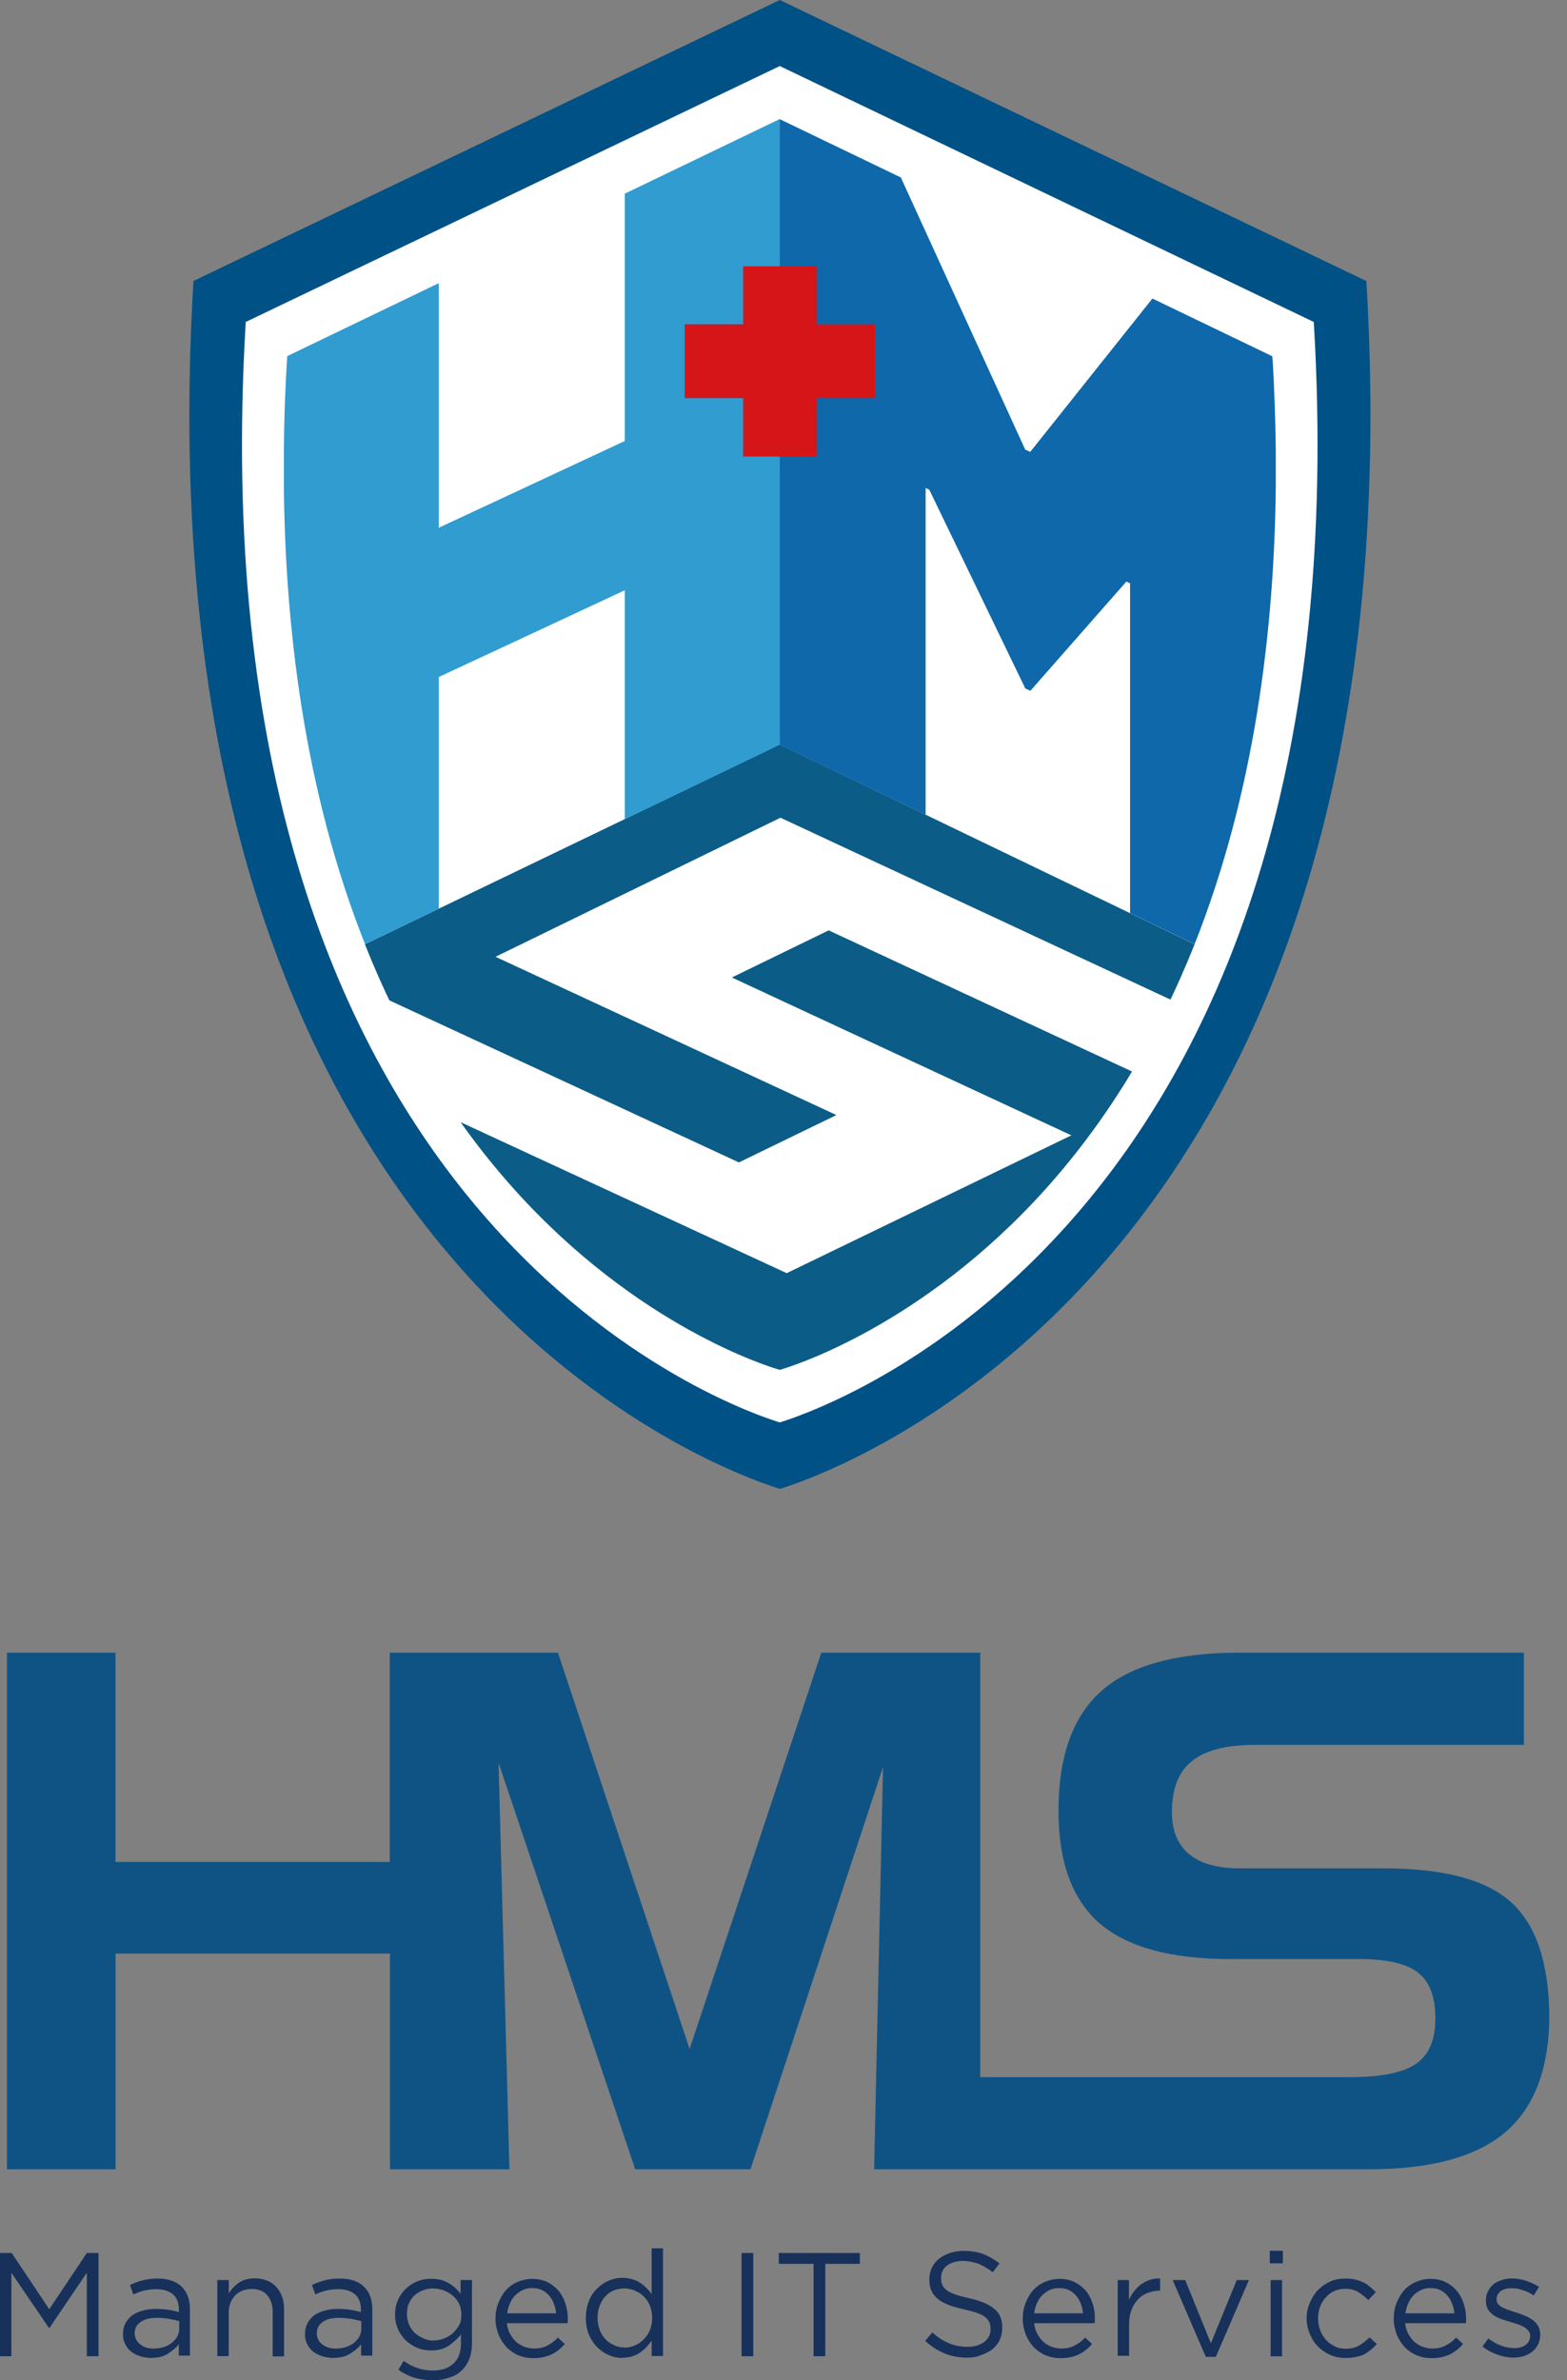 <svg width="79" height="120" viewBox="0 0 79 120" fill="none" xmlns="http://www.w3.org/2000/svg">
<rect x="0" y="0" width="79" height="120" fill="#808080" stroke="none"/>
<path d="M39.248 2.046L11.365 15.689C11.365 15.689 10.239 42.241 16.329 51.531C22.419 60.821 29.958 72.281 39.248 73.729C39.248 73.729 52.459 67.488 60.074 55.884C67.688 44.273 68.128 16.355 68.128 16.355L39.248 2.046Z" fill="white"/>
<path d="M60.226 47.603L39.312 37.531L18.397 47.603C20.148 52.025 22.585 56.234 25.916 59.949C32.136 66.877 38.749 68.903 39.312 69.06C39.875 68.903 46.487 66.87 52.708 59.949C56.038 56.241 58.468 52.025 60.226 47.603Z" fill="#0C5C88"/>
<path d="M57.205 54.072C57.912 52.891 58.523 51.668 59.107 50.439L39.346 41.225L24.982 48.235L42.168 56.214L37.252 58.603L19.509 50.377C20.519 52.499 21.666 54.538 23.052 56.495L39.662 64.185L54.012 57.237L36.895 49.279L41.777 46.903L57.198 54.078L57.205 54.072Z" fill="white"/>
<path d="M68.878 14.165L39.312 0L9.753 14.165C6.828 63.478 35.995 74.025 39.319 75.061C42.635 74.025 71.809 63.478 68.885 14.165H68.878ZM39.312 71.711C36.277 70.763 9.711 61.144 12.389 16.232L39.312 3.33L66.234 16.232C68.912 61.144 42.34 70.763 39.312 71.711Z" fill="#005186"/>
<path d="M18.397 47.603L22.119 45.811V34.132L31.498 29.758V41.3L39.312 37.538V6.001L31.498 9.764V22.233L22.119 26.607V14.275L14.634 17.88L14.483 17.955L14.47 18.12C14.38 19.569 14.325 21.086 14.312 22.652V24.608C14.394 32.154 15.479 40.682 18.768 48.489C18.644 48.194 18.521 47.899 18.404 47.597L18.397 47.603Z" fill="#309CD0"/>
<path d="M60.137 47.823C60.137 47.823 60.151 47.782 60.164 47.761C60.157 47.782 60.144 47.803 60.137 47.823Z" fill="#0E68AA"/>
<path d="M64.154 18.127L64.14 17.962L63.989 17.887L58.098 15.051L51.939 22.782L51.685 22.665L45.416 8.947L39.312 6.008V37.538L46.665 41.074V24.602L46.851 24.691L51.691 34.709L51.946 34.825L56.786 29.319L56.972 29.408V46.031L60.226 47.597C63.227 40.03 64.236 31.873 64.318 24.608V22.652C64.298 21.086 64.243 19.569 64.16 18.127H64.154Z" fill="#0E68AA"/>
<path d="M44.111 16.349H34.519V20.07H44.111V16.349Z" fill="#D61518"/>
<path d="M41.186 13.424H37.465V23.016H41.186V13.424Z" fill="#D61518"/>
<path d="M76.173 95.891C74.912 94.755 72.765 94.192 69.773 94.192H62.533C61.381 94.192 60.526 93.954 59.953 93.478C59.379 93.002 59.082 92.299 59.082 91.357C59.082 90.178 59.417 89.307 60.104 88.776C60.775 88.23 61.846 87.965 63.302 87.965H76.828V83.317H62.501C59.331 83.317 56.999 83.95 55.554 85.227C54.093 86.504 53.363 88.528 53.363 91.287C53.363 93.868 54.05 95.761 55.441 96.968C56.831 98.158 59.017 98.764 62.02 98.764H68.49C69.908 98.764 70.903 98.986 71.493 99.451C72.083 99.917 72.364 100.685 72.364 101.767C72.364 102.849 72.04 103.579 71.412 104.028C70.784 104.478 69.67 104.716 68.112 104.716H49.419V83.317H41.406L34.767 103.298L28.129 83.317H19.651V93.868H5.822V83.317H0.352V109.363H5.827V98.488H19.661V109.363H25.683L25.137 88.96V88.874L32.024 109.363H37.835L44.517 89.085L44.068 109.363H69.004C72.148 109.363 74.447 108.73 75.908 107.48C77.369 106.22 78.11 104.25 78.11 101.572C78.067 98.905 77.434 97.027 76.173 95.891Z" fill="#0F5385"/>
<path d="M0 113.583H0.59L2.483 116.418L4.377 113.583H4.967V118.788H4.377V114.579L2.494 117.36H2.467L0.574 114.579V118.788H0V113.583Z" fill="#17315B"/>
<path d="M7.65 118.875C7.466 118.875 7.299 118.848 7.115 118.804C6.947 118.75 6.79 118.68 6.649 118.582C6.509 118.485 6.411 118.361 6.325 118.204C6.238 118.047 6.2 117.879 6.2 117.684V117.668C6.2 117.457 6.244 117.273 6.325 117.122C6.411 116.965 6.52 116.84 6.66 116.727C6.801 116.629 6.985 116.543 7.18 116.489C7.374 116.435 7.602 116.402 7.84 116.402C8.094 116.402 8.305 116.418 8.484 116.445C8.668 116.472 8.846 116.516 9.019 116.559V116.445C9.019 116.11 8.922 115.839 8.727 115.672C8.532 115.504 8.251 115.407 7.883 115.407C7.661 115.407 7.45 115.434 7.266 115.477C7.082 115.52 6.904 115.591 6.72 115.672L6.552 115.196C6.763 115.098 6.985 115.012 7.196 114.958C7.418 114.903 7.661 114.871 7.937 114.871C8.484 114.871 8.889 115.012 9.171 115.293C9.436 115.558 9.576 115.937 9.576 116.413V118.756H9.014V118.182C8.889 118.35 8.705 118.507 8.478 118.647C8.256 118.804 7.975 118.869 7.634 118.869L7.65 118.875ZM7.759 118.399C7.943 118.399 8.094 118.371 8.251 118.328C8.408 118.274 8.543 118.204 8.657 118.117C8.77 118.02 8.868 117.922 8.938 117.793C9.008 117.668 9.035 117.527 9.035 117.371V117.019C8.895 116.976 8.727 116.949 8.543 116.905C8.359 116.878 8.148 116.851 7.91 116.851C7.558 116.851 7.277 116.921 7.082 117.062C6.888 117.203 6.79 117.387 6.79 117.625V117.641C6.79 117.766 6.817 117.863 6.877 117.966C6.931 118.063 7.001 118.15 7.088 118.204C7.174 118.274 7.282 118.317 7.396 118.361C7.51 118.388 7.634 118.404 7.759 118.404V118.399Z" fill="#17315B"/>
<path d="M10.961 114.947H11.535V115.618C11.659 115.407 11.827 115.239 12.038 115.082C12.249 114.941 12.514 114.86 12.85 114.86C13.088 114.86 13.283 114.903 13.466 114.974C13.65 115.044 13.802 115.158 13.932 115.298C14.056 115.439 14.154 115.591 14.224 115.791C14.294 115.975 14.321 116.186 14.321 116.408V118.794H13.748V116.548C13.748 116.197 13.65 115.915 13.466 115.704C13.283 115.493 13.018 115.396 12.682 115.396C12.514 115.396 12.374 115.423 12.217 115.482C12.076 115.536 11.952 115.623 11.854 115.72C11.757 115.834 11.67 115.958 11.616 116.099C11.562 116.256 11.53 116.408 11.53 116.591V118.783H10.956V114.952L10.961 114.947Z" fill="#17315B"/>
<path d="M16.826 118.875C16.642 118.875 16.475 118.848 16.291 118.804C16.123 118.75 15.966 118.68 15.825 118.582C15.685 118.485 15.587 118.361 15.501 118.204C15.414 118.047 15.376 117.879 15.376 117.684V117.668C15.376 117.457 15.42 117.273 15.501 117.122C15.587 116.965 15.696 116.84 15.836 116.727C15.977 116.629 16.161 116.543 16.356 116.489C16.55 116.435 16.778 116.402 17.016 116.402C17.27 116.402 17.481 116.418 17.66 116.445C17.844 116.472 18.022 116.516 18.195 116.559V116.445C18.195 116.11 18.098 115.839 17.903 115.672C17.708 115.504 17.427 115.407 17.059 115.407C16.837 115.407 16.626 115.434 16.442 115.477C16.258 115.52 16.08 115.591 15.896 115.672L15.728 115.196C15.939 115.098 16.161 115.012 16.372 114.958C16.594 114.903 16.837 114.871 17.129 114.871C17.676 114.871 18.082 115.012 18.363 115.293C18.628 115.558 18.769 115.937 18.769 116.413V118.756H18.206V118.182C18.082 118.35 17.898 118.507 17.67 118.647C17.432 118.804 17.151 118.869 16.816 118.869L16.826 118.875ZM16.94 118.399C17.124 118.399 17.276 118.371 17.432 118.328C17.589 118.274 17.724 118.204 17.838 118.117C17.952 118.02 18.049 117.922 18.119 117.793C18.19 117.668 18.217 117.527 18.217 117.371V117.019C18.076 116.976 17.909 116.949 17.724 116.905C17.541 116.878 17.33 116.851 17.091 116.851C16.74 116.851 16.459 116.921 16.264 117.062C16.069 117.203 15.972 117.387 15.972 117.625V117.641C15.972 117.766 15.999 117.863 16.058 117.966C16.112 118.063 16.183 118.15 16.269 118.204C16.356 118.274 16.464 118.317 16.578 118.361C16.702 118.388 16.816 118.404 16.94 118.404V118.399Z" fill="#17315B"/>
<path d="M21.836 120C21.512 120 21.203 119.957 20.911 119.876C20.619 119.789 20.349 119.654 20.083 119.47L20.349 119.021C20.57 119.178 20.798 119.302 21.052 119.383C21.29 119.47 21.555 119.508 21.836 119.508C22.258 119.508 22.61 119.394 22.859 119.156C23.113 118.934 23.238 118.582 23.238 118.133V117.684C23.07 117.906 22.859 118.09 22.621 118.258C22.383 118.415 22.085 118.496 21.723 118.496C21.485 118.496 21.258 118.453 21.052 118.371C20.841 118.285 20.646 118.16 20.478 118.009C20.311 117.852 20.17 117.657 20.073 117.446C19.975 117.224 19.916 116.97 19.916 116.705V116.689C19.916 116.408 19.97 116.153 20.073 115.931C20.17 115.71 20.311 115.526 20.478 115.369C20.646 115.212 20.841 115.087 21.052 115.006C21.274 114.92 21.485 114.882 21.723 114.882C21.907 114.882 22.058 114.898 22.215 114.936C22.372 114.974 22.497 115.033 22.621 115.104C22.745 115.174 22.859 115.261 22.956 115.342C23.054 115.439 23.14 115.536 23.221 115.634V114.947H23.795V118.117C23.795 118.409 23.752 118.68 23.671 118.902C23.584 119.124 23.459 119.324 23.308 119.475C23.14 119.643 22.929 119.784 22.675 119.854C22.421 119.951 22.139 119.995 21.831 119.995L21.836 120ZM21.836 117.993C22.02 117.993 22.199 117.966 22.372 117.895C22.54 117.841 22.697 117.738 22.821 117.63C22.945 117.517 23.059 117.376 23.146 117.224C23.232 117.073 23.259 116.889 23.259 116.689V116.673C23.259 116.478 23.216 116.294 23.146 116.137C23.059 115.98 22.962 115.845 22.821 115.731C22.697 115.618 22.54 115.536 22.372 115.466C22.204 115.412 22.02 115.369 21.836 115.369C21.652 115.369 21.485 115.396 21.317 115.466C21.16 115.52 21.009 115.623 20.895 115.72C20.771 115.834 20.684 115.975 20.614 116.126C20.543 116.278 20.516 116.462 20.516 116.662V116.678C20.516 116.873 20.559 117.041 20.63 117.214C20.7 117.371 20.798 117.506 20.922 117.619C21.047 117.733 21.187 117.814 21.344 117.885C21.485 117.955 21.652 117.998 21.836 117.998V117.993Z" fill="#17315B"/>
<path d="M25.553 117.105C25.57 117.3 25.624 117.484 25.71 117.652C25.797 117.809 25.894 117.944 26.019 118.058C26.143 118.171 26.284 118.252 26.441 118.312C26.598 118.366 26.749 118.399 26.917 118.399C27.182 118.399 27.409 118.355 27.604 118.242C27.799 118.144 27.966 118.02 28.123 117.847L28.475 118.171C28.28 118.393 28.069 118.566 27.815 118.691C27.561 118.815 27.252 118.885 26.89 118.885C26.625 118.885 26.387 118.842 26.148 118.745C25.91 118.647 25.716 118.507 25.543 118.339C25.375 118.155 25.234 117.944 25.137 117.706C25.039 117.452 24.98 117.187 24.98 116.894C24.98 116.602 25.023 116.359 25.12 116.11C25.218 115.872 25.342 115.645 25.499 115.466C25.667 115.282 25.862 115.141 26.089 115.044C26.311 114.947 26.565 114.887 26.83 114.887C27.112 114.887 27.366 114.941 27.588 115.044C27.809 115.158 27.994 115.298 28.15 115.477C28.307 115.661 28.416 115.872 28.502 116.121C28.589 116.375 28.627 116.64 28.627 116.921V117.008C28.627 117.035 28.627 117.078 28.61 117.122H25.553V117.105ZM28.037 116.629C28.02 116.462 27.983 116.294 27.923 116.137C27.869 115.98 27.782 115.845 27.685 115.731C27.588 115.618 27.463 115.52 27.323 115.45C27.182 115.38 27.014 115.352 26.819 115.352C26.652 115.352 26.495 115.38 26.354 115.45C26.213 115.52 26.089 115.607 25.975 115.715C25.862 115.823 25.781 115.969 25.71 116.121C25.64 116.272 25.597 116.445 25.57 116.624H28.037V116.629Z" fill="#17315B"/>
<path d="M31.375 118.875C31.137 118.875 30.91 118.831 30.704 118.734C30.482 118.647 30.298 118.512 30.114 118.339C29.947 118.171 29.806 117.96 29.692 117.706C29.595 117.468 29.535 117.187 29.535 116.862V116.846C29.535 116.537 29.59 116.256 29.692 116.002C29.79 115.747 29.93 115.536 30.114 115.369C30.282 115.201 30.477 115.06 30.704 114.974C30.926 114.876 31.153 114.833 31.375 114.833C31.559 114.833 31.71 114.86 31.867 114.903C32.024 114.947 32.149 115.001 32.273 115.087C32.387 115.158 32.495 115.255 32.598 115.352C32.695 115.45 32.782 115.547 32.852 115.661V113.345H33.425V118.777H32.852V118.004C32.765 118.117 32.684 118.225 32.587 118.328C32.489 118.431 32.376 118.523 32.262 118.61C32.138 118.696 32.008 118.75 31.867 118.793C31.71 118.837 31.559 118.864 31.375 118.864V118.875ZM31.489 118.355C31.672 118.355 31.84 118.312 32.008 118.242C32.176 118.171 32.316 118.074 32.457 117.933C32.581 117.809 32.695 117.652 32.765 117.468C32.836 117.284 32.879 117.089 32.879 116.862V116.846C32.879 116.624 32.836 116.424 32.765 116.24C32.695 116.056 32.581 115.904 32.457 115.774C32.333 115.645 32.176 115.553 32.008 115.482C31.84 115.412 31.672 115.369 31.489 115.369C31.305 115.369 31.126 115.396 30.953 115.466C30.78 115.536 30.645 115.634 30.531 115.758C30.407 115.883 30.309 116.04 30.239 116.224C30.168 116.407 30.125 116.618 30.125 116.84V116.857C30.125 117.078 30.168 117.289 30.239 117.473C30.309 117.657 30.407 117.809 30.531 117.939C30.655 118.068 30.796 118.16 30.964 118.231C31.121 118.317 31.288 118.344 31.483 118.344L31.489 118.355Z" fill="#17315B"/>
<path d="M37.386 113.583H37.976V118.788H37.386V113.583Z" fill="#17315B"/>
<path d="M41.005 114.13H39.263V113.583H43.348V114.13H41.606V118.788H41.016V114.13H41H41.005Z" fill="#17315B"/>
<path d="M48.764 118.858C48.342 118.858 47.963 118.788 47.628 118.647C47.276 118.507 46.957 118.296 46.643 118.014L47.006 117.582C47.271 117.836 47.552 118.014 47.834 118.128C48.115 118.252 48.439 118.312 48.786 118.312C49.132 118.312 49.419 118.225 49.63 118.058C49.841 117.89 49.938 117.679 49.938 117.425V117.408C49.938 117.295 49.922 117.187 49.884 117.084C49.841 116.986 49.77 116.9 49.673 116.819C49.576 116.738 49.435 116.662 49.267 116.608C49.083 116.537 48.861 116.483 48.596 116.424C48.304 116.353 48.034 116.283 47.823 116.202C47.601 116.115 47.417 116.018 47.276 115.894C47.136 115.78 47.022 115.639 46.952 115.471C46.881 115.315 46.854 115.12 46.854 114.909V114.893C46.854 114.698 46.897 114.498 46.979 114.33C47.06 114.162 47.173 114.005 47.33 113.881C47.487 113.756 47.666 113.659 47.877 113.589C48.088 113.518 48.31 113.475 48.564 113.475C48.943 113.475 49.278 113.529 49.559 113.632C49.841 113.746 50.122 113.897 50.387 114.108L50.052 114.557C49.814 114.362 49.559 114.222 49.321 114.124C49.067 114.038 48.818 113.984 48.548 113.984C48.212 113.984 47.931 114.07 47.736 114.222C47.541 114.373 47.444 114.584 47.444 114.828V114.844C47.444 114.968 47.46 115.082 47.498 115.179C47.541 115.277 47.612 115.363 47.709 115.444C47.806 115.526 47.963 115.601 48.142 115.666C48.326 115.737 48.564 115.791 48.845 115.861C49.419 115.985 49.857 116.169 50.122 116.397C50.403 116.619 50.528 116.932 50.528 117.338V117.354C50.528 117.576 50.485 117.776 50.403 117.96C50.322 118.144 50.192 118.296 50.041 118.426C49.884 118.55 49.705 118.647 49.478 118.718C49.267 118.831 49.029 118.858 48.764 118.858Z" fill="#17315B"/>
<path d="M52.135 117.105C52.151 117.3 52.205 117.484 52.292 117.652C52.378 117.809 52.476 117.944 52.6 118.058C52.724 118.171 52.865 118.252 53.022 118.312C53.179 118.366 53.33 118.399 53.498 118.399C53.763 118.399 53.99 118.355 54.185 118.242C54.38 118.144 54.548 118.02 54.705 117.847L55.056 118.171C54.862 118.393 54.651 118.566 54.396 118.691C54.142 118.815 53.834 118.885 53.471 118.885C53.206 118.885 52.968 118.842 52.73 118.745C52.492 118.647 52.297 118.507 52.124 118.339C51.956 118.155 51.816 117.944 51.718 117.706C51.621 117.452 51.561 117.187 51.561 116.894C51.561 116.602 51.605 116.359 51.702 116.11C51.799 115.872 51.924 115.645 52.081 115.466C52.248 115.282 52.443 115.141 52.67 115.044C52.898 114.947 53.147 114.887 53.412 114.887C53.693 114.887 53.947 114.941 54.169 115.044C54.391 115.158 54.575 115.298 54.732 115.477C54.889 115.661 54.997 115.872 55.083 116.121C55.17 116.375 55.197 116.64 55.197 116.921V117.008C55.197 117.035 55.197 117.078 55.181 117.122H52.135V117.105ZM54.602 116.629C54.586 116.462 54.548 116.294 54.488 116.137C54.429 115.98 54.348 115.845 54.25 115.731C54.153 115.618 54.028 115.52 53.888 115.45C53.747 115.38 53.579 115.352 53.385 115.352C53.217 115.352 53.06 115.38 52.919 115.45C52.779 115.52 52.654 115.607 52.541 115.715C52.427 115.829 52.346 115.969 52.275 116.121C52.205 116.272 52.162 116.445 52.135 116.624H54.602V116.629Z" fill="#17315B"/>
<path d="M56.344 114.947H56.917V115.942C56.988 115.785 57.074 115.634 57.183 115.509C57.28 115.369 57.404 115.255 57.534 115.158C57.675 115.06 57.816 114.99 57.967 114.936C58.119 114.882 58.292 114.866 58.486 114.866V115.482H58.443C58.232 115.482 58.037 115.526 57.853 115.596C57.669 115.666 57.502 115.78 57.361 115.931C57.221 116.083 57.107 116.267 57.036 116.478C56.95 116.7 56.923 116.954 56.923 117.235V118.766H56.349V114.952H56.333L56.344 114.947Z" fill="#17315B"/>
<path d="M59.12 114.947H59.753L61.046 118.133L62.35 114.947H62.966L61.294 118.821H60.791L59.12 114.947Z" fill="#17315B"/>
<path d="M64.016 113.47H64.676V114.103H64.016V113.47ZM64.059 114.947H64.633V118.793H64.059V114.947Z" fill="#17315B"/>
<path d="M67.836 118.875C67.554 118.875 67.289 118.821 67.051 118.718C66.813 118.604 66.602 118.463 66.434 118.285C66.251 118.101 66.126 117.89 66.029 117.652C65.931 117.414 65.872 117.16 65.872 116.894V116.878C65.872 116.613 65.926 116.343 66.029 116.105C66.132 115.866 66.267 115.639 66.434 115.461C66.618 115.277 66.813 115.136 67.051 115.028C67.289 114.914 67.554 114.871 67.836 114.871C68.02 114.871 68.187 114.887 68.328 114.925C68.485 114.952 68.609 115.012 68.734 115.066C68.858 115.12 68.972 115.206 69.069 115.288C69.167 115.374 69.264 115.455 69.362 115.553L68.983 115.958C68.826 115.802 68.658 115.666 68.48 115.553C68.296 115.439 68.074 115.385 67.82 115.385C67.625 115.385 67.441 115.428 67.273 115.499C67.105 115.569 66.965 115.683 66.84 115.823C66.716 115.948 66.618 116.115 66.548 116.299C66.478 116.483 66.451 116.678 66.451 116.889V116.905C66.451 117.116 66.494 117.311 66.564 117.495C66.635 117.679 66.732 117.83 66.856 117.971C66.981 118.112 67.138 118.209 67.305 118.296C67.473 118.382 67.668 118.409 67.868 118.409C68.123 118.409 68.334 118.355 68.528 118.242C68.723 118.128 68.891 117.987 69.048 117.836L69.41 118.171C69.215 118.393 69.004 118.566 68.75 118.707C68.512 118.804 68.204 118.875 67.836 118.875Z" fill="#17315B"/>
<path d="M70.838 117.105C70.855 117.3 70.909 117.484 70.995 117.652C71.082 117.809 71.179 117.944 71.304 118.058C71.428 118.171 71.569 118.252 71.726 118.312C71.883 118.366 72.034 118.399 72.202 118.399C72.467 118.399 72.694 118.355 72.889 118.242C73.084 118.144 73.251 118.02 73.408 117.847L73.76 118.171C73.565 118.393 73.354 118.566 73.1 118.691C72.846 118.815 72.537 118.885 72.175 118.885C71.91 118.885 71.672 118.842 71.434 118.745C71.196 118.647 71.001 118.507 70.828 118.339C70.66 118.155 70.519 117.944 70.422 117.706C70.325 117.452 70.265 117.187 70.265 116.894C70.265 116.602 70.308 116.359 70.406 116.11C70.503 115.872 70.627 115.645 70.784 115.466C70.952 115.282 71.147 115.141 71.374 115.044C71.601 114.947 71.85 114.887 72.115 114.887C72.397 114.887 72.651 114.941 72.873 115.044C73.095 115.158 73.279 115.298 73.436 115.477C73.592 115.661 73.701 115.872 73.787 116.121C73.874 116.375 73.912 116.64 73.912 116.921V117.008C73.912 117.035 73.912 117.078 73.895 117.122H70.838V117.105ZM73.322 116.629C73.306 116.462 73.268 116.294 73.208 116.137C73.149 115.98 73.068 115.845 72.97 115.731C72.873 115.618 72.748 115.52 72.608 115.45C72.467 115.38 72.299 115.352 72.105 115.352C71.937 115.352 71.78 115.38 71.639 115.45C71.499 115.52 71.374 115.607 71.26 115.715C71.147 115.829 71.066 115.969 70.995 116.121C70.925 116.272 70.882 116.445 70.855 116.624H73.322V116.629Z" fill="#17315B"/>
<path d="M76.325 118.858C76.043 118.858 75.762 118.804 75.481 118.702C75.199 118.604 74.945 118.463 74.739 118.296L75.032 117.89C75.243 118.047 75.454 118.171 75.675 118.252C75.897 118.334 76.124 118.377 76.346 118.377C76.584 118.377 76.768 118.323 76.92 118.209C77.071 118.096 77.142 117.955 77.142 117.76V117.744C77.142 117.646 77.115 117.576 77.055 117.506C76.996 117.435 76.931 117.381 76.844 117.322C76.757 117.268 76.649 117.224 76.536 117.181C76.422 117.138 76.298 117.111 76.173 117.068C76.016 117.024 75.881 116.97 75.724 116.927C75.567 116.873 75.443 116.813 75.318 116.732C75.194 116.651 75.097 116.548 75.026 116.44C74.956 116.326 74.912 116.175 74.912 115.991V115.975C74.912 115.807 74.94 115.666 75.01 115.526C75.08 115.385 75.167 115.271 75.275 115.174C75.383 115.077 75.529 115.006 75.697 114.952C75.854 114.898 76.032 114.866 76.216 114.866C76.454 114.866 76.693 114.909 76.931 114.979C77.169 115.066 77.396 115.163 77.591 115.288L77.326 115.72C77.142 115.607 76.963 115.509 76.763 115.455C76.568 115.385 76.368 115.358 76.189 115.358C75.968 115.358 75.784 115.412 75.643 115.515C75.519 115.628 75.448 115.753 75.448 115.91V115.926C75.448 116.013 75.475 116.094 75.535 116.164C75.594 116.234 75.659 116.288 75.757 116.332C75.854 116.375 75.951 116.429 76.065 116.456C76.179 116.499 76.303 116.543 76.427 116.581C76.584 116.624 76.72 116.678 76.86 116.738C77.001 116.797 77.142 116.862 77.255 116.949C77.38 117.035 77.466 117.132 77.537 117.257C77.607 117.371 77.65 117.522 77.65 117.69V117.706C77.65 117.89 77.607 118.058 77.537 118.198C77.466 118.339 77.369 118.463 77.244 118.561C77.12 118.658 76.979 118.729 76.812 118.783C76.687 118.826 76.503 118.853 76.319 118.853L76.325 118.858Z" fill="#17315B"/>
</svg>
